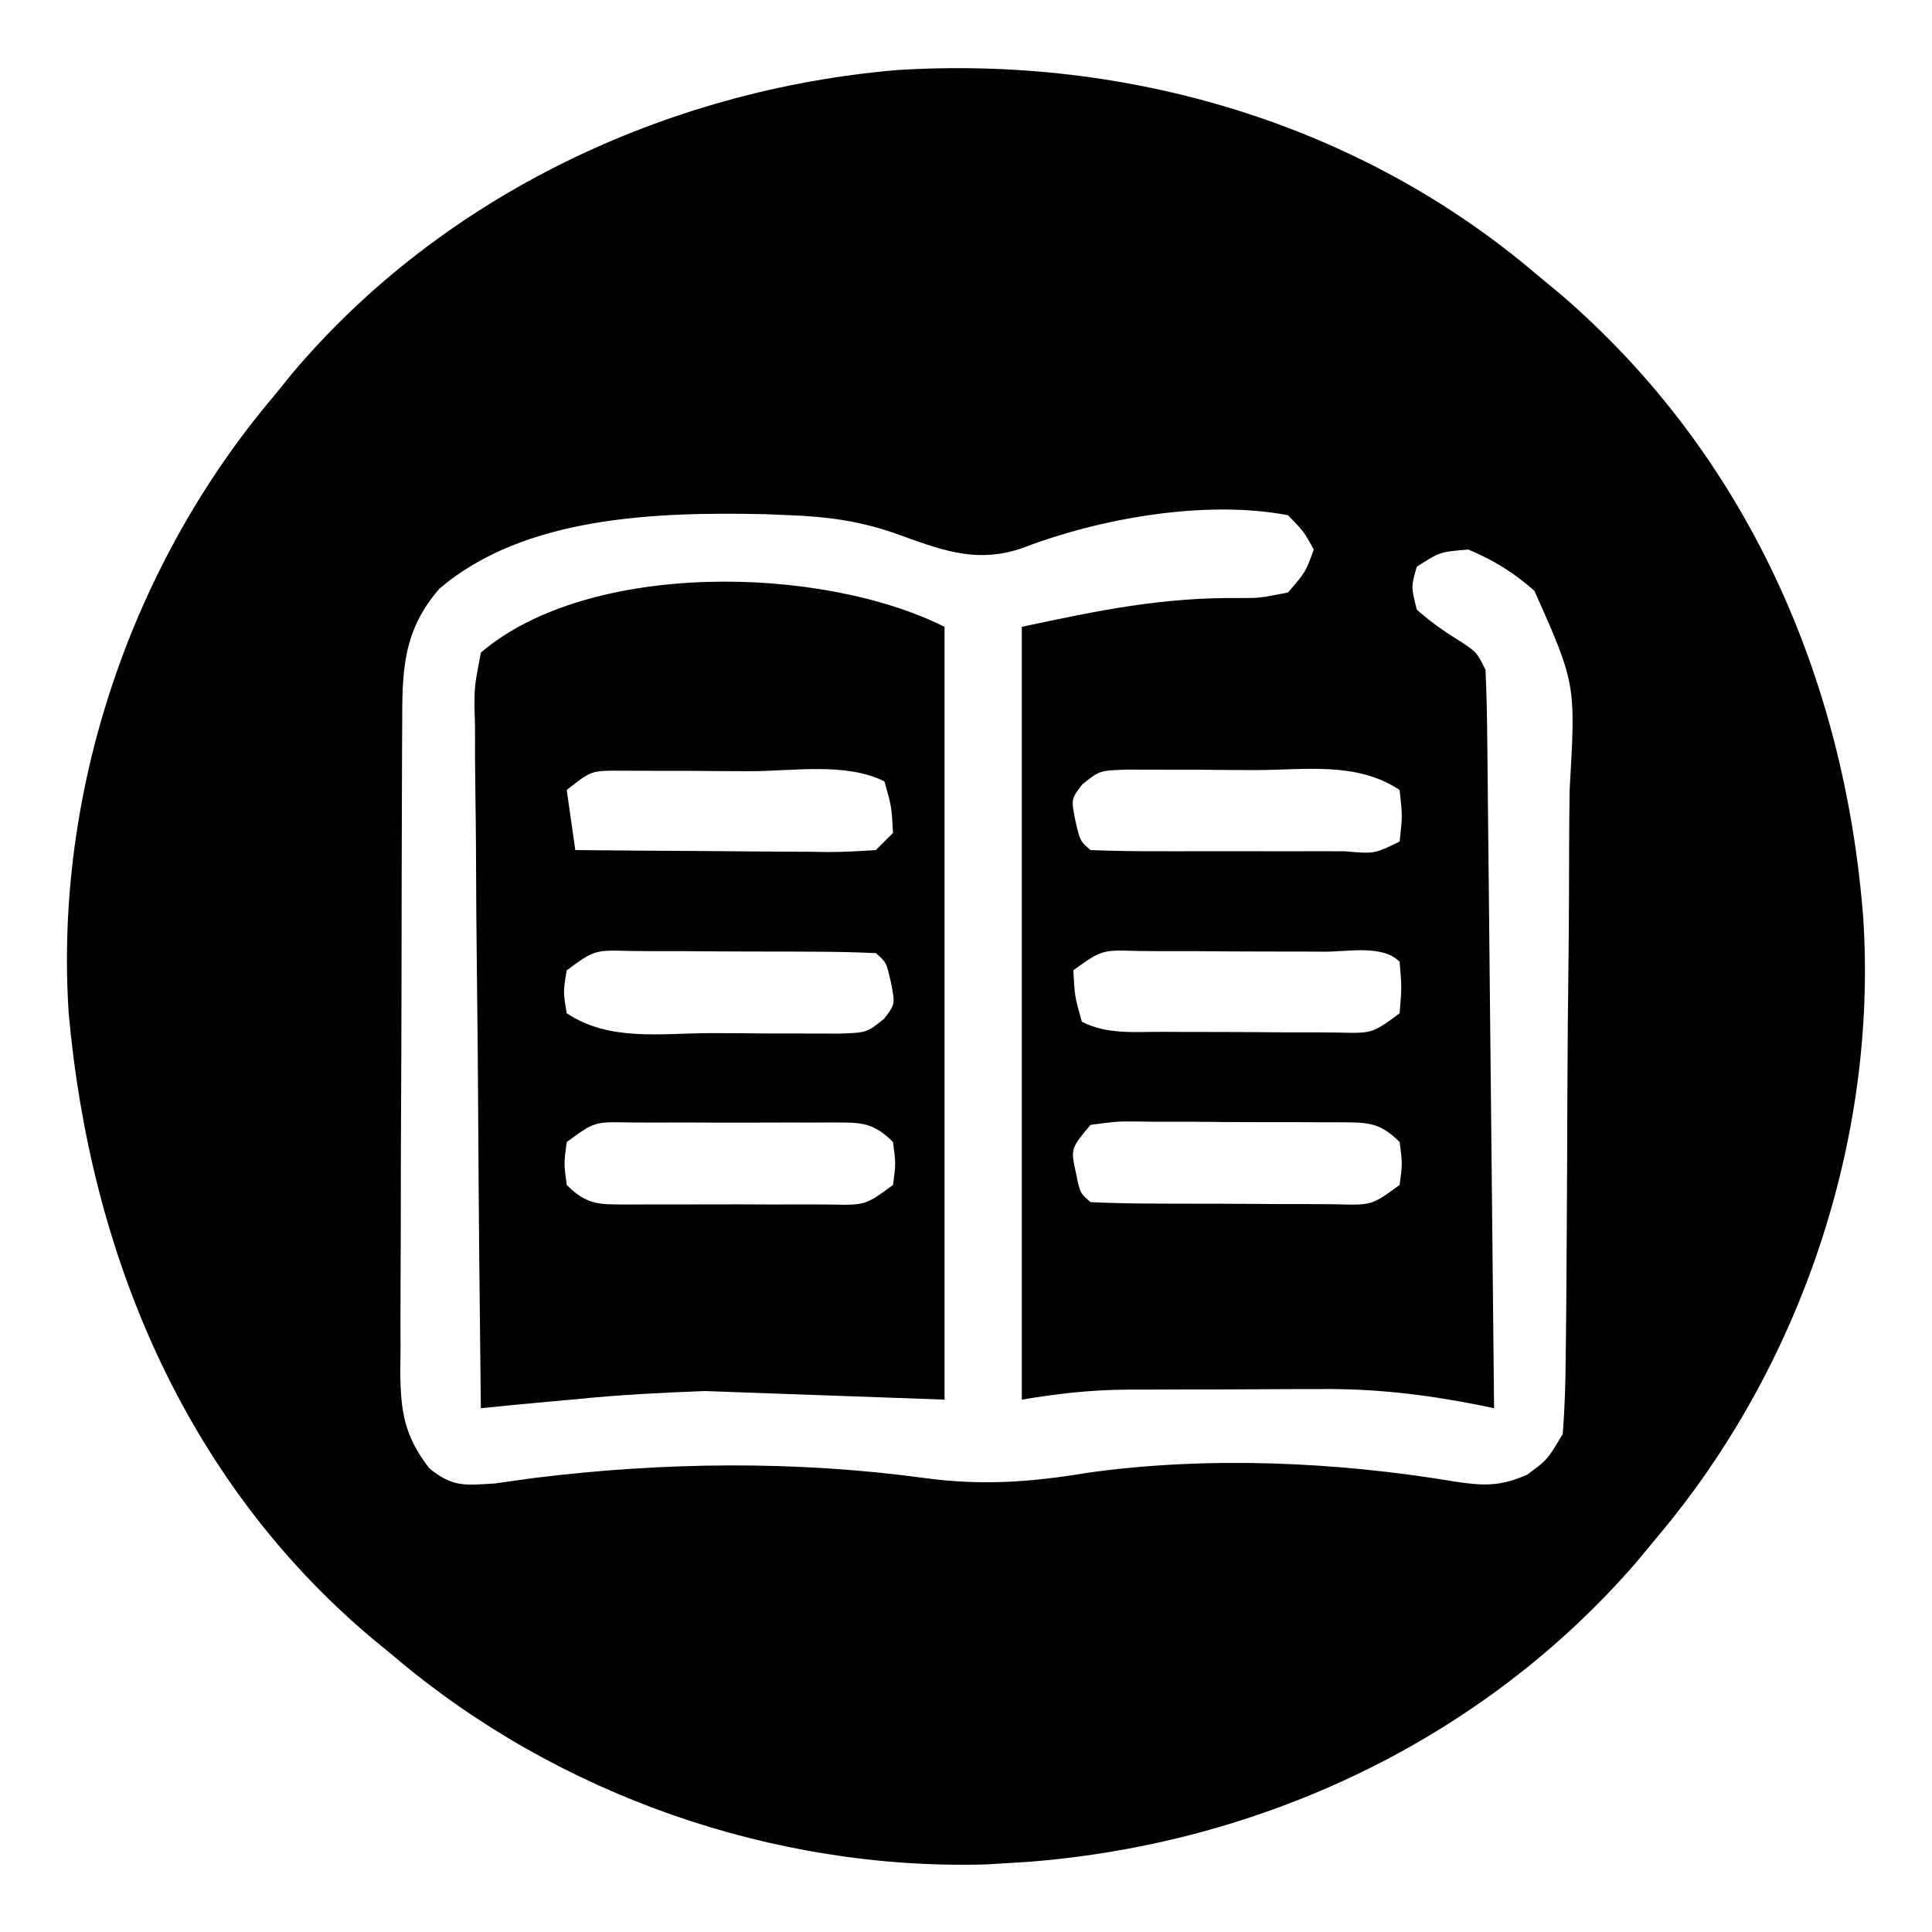 <?xml version="1.0" encoding="UTF-8"?>
<svg version="1.1" xmlns="http://www.w3.org/2000/svg" width="225" height="225">
<path d="M0 0 C0.931 0.77 1.861 1.539 2.82 2.332 C24.383 20.922 35.859 46.953 38 75 C39.644 100.81 30.626 127.316 14 147 C13.229 147.933 12.458 148.867 11.664 149.828 C-6.277 170.614 -32.118 182.755 -59.371 184.84 C-60.672 184.919 -60.672 184.919 -62 185 C-63.038 185.064 -63.038 185.064 -64.098 185.129 C-88.933 185.847 -114.091 177.01 -133 161 C-133.995 160.179 -134.99 159.358 -136.016 158.512 C-157.637 140.113 -168.498 113.896 -171 86 C-172.695 60.151 -163.706 33.661 -147 14 C-146.316 13.154 -145.631 12.309 -144.926 11.438 C-127.425 -9.266 -101.373 -21.549 -74.547 -23.84 C-47.599 -25.534 -20.622 -17.604 0 0 Z M-127.82 36.555 C-132.164 41.543 -132.153 46.232 -132.161 52.523 C-132.166 53.393 -132.171 54.263 -132.176 55.16 C-132.191 58.042 -132.198 60.923 -132.203 63.805 C-132.209 65.806 -132.215 67.808 -132.22 69.809 C-132.231 74.008 -132.237 78.206 -132.24 82.404 C-132.246 87.783 -132.27 93.162 -132.298 98.541 C-132.317 102.676 -132.322 106.811 -132.324 110.946 C-132.327 112.929 -132.335 114.912 -132.348 116.895 C-132.365 119.67 -132.363 122.444 -132.356 125.218 C-132.366 126.037 -132.375 126.856 -132.384 127.7 C-132.351 132.306 -131.931 135.227 -129 139 C-126.296 141.206 -124.871 140.991 -121.332 140.758 C-119.825 140.553 -118.318 140.342 -116.812 140.125 C-101.749 138.267 -86.426 138.083 -71.375 140.125 C-64.702 141.029 -59.044 140.629 -52.363 139.523 C-38.457 137.562 -23.346 138.23 -9.518 140.552 C-6.192 141.055 -4.257 141.113 -1.145 139.738 C1.212 138.004 1.212 138.004 3 135 C3.221 132.053 3.325 129.198 3.338 126.249 C3.35 125.355 3.361 124.46 3.373 123.538 C3.407 120.574 3.426 117.609 3.441 114.645 C3.448 113.631 3.455 112.618 3.462 111.574 C3.498 106.209 3.522 100.844 3.535 95.479 C3.552 89.945 3.61 84.412 3.679 78.879 C3.723 74.617 3.737 70.357 3.742 66.095 C3.75 64.056 3.77 62.016 3.801 59.977 C4.517 47.641 4.517 47.641 -0.297 36.811 C-2.646 34.725 -5.097 33.206 -8 32 C-11.316 32.275 -11.316 32.275 -14 34 C-14.67 36.327 -14.67 36.327 -14 39 C-12.31 40.517 -10.558 41.691 -8.629 42.887 C-7 44 -7 44 -6 46 C-5.877 48.715 -5.814 51.406 -5.795 54.122 C-5.785 54.961 -5.775 55.8 -5.765 56.664 C-5.733 59.445 -5.708 62.227 -5.684 65.008 C-5.663 66.933 -5.642 68.858 -5.621 70.784 C-5.565 75.857 -5.516 80.93 -5.468 86.004 C-5.418 91.178 -5.362 96.353 -5.307 101.527 C-5.199 111.685 -5.098 121.842 -5 132 C-5.688 131.858 -6.375 131.717 -7.084 131.571 C-13.189 130.376 -18.962 129.71 -25.176 129.77 C-26.396 129.77 -26.396 129.77 -27.641 129.771 C-29.339 129.774 -31.038 129.782 -32.736 129.794 C-35.324 129.813 -37.913 129.815 -40.502 129.814 C-42.164 129.819 -43.826 129.825 -45.488 129.832 C-46.254 129.833 -47.02 129.834 -47.809 129.835 C-52.053 129.873 -55.766 130.294 -60 131 C-60 101.3 -60 71.6 -60 41 C-50.884 39.047 -43.595 37.552 -34.623 37.648 C-32.27 37.647 -32.27 37.647 -29 37 C-26.943 34.609 -26.943 34.609 -26 32 C-27.143 29.915 -27.143 29.915 -29 28 C-38.653 26.166 -51.009 28.368 -60.062 31.875 C-65.545 33.697 -69.628 31.936 -74.91 30.062 C-78.985 28.661 -82.716 28.163 -87 28 C-88.46 27.94 -88.46 27.94 -89.949 27.879 C-102.382 27.624 -117.857 28.045 -127.82 36.555 Z M-52.965 59.359 C-54.265 61.05 -54.265 61.05 -53.75 63.625 C-53.223 65.931 -53.223 65.931 -52 67 C-49.418 67.101 -46.864 67.14 -44.281 67.133 C-43.122 67.134 -43.122 67.134 -41.939 67.136 C-40.301 67.136 -38.663 67.135 -37.026 67.13 C-34.511 67.125 -31.996 67.13 -29.48 67.137 C-27.893 67.136 -26.306 67.135 -24.719 67.133 C-23.961 67.135 -23.204 67.137 -22.424 67.139 C-18.92 67.445 -18.92 67.445 -16 66 C-15.667 63.042 -15.667 63.042 -16 60 C-20.962 56.692 -26.921 57.667 -32.733 57.684 C-34.992 57.687 -37.249 57.664 -39.508 57.639 C-40.943 57.636 -42.378 57.636 -43.812 57.637 C-45.118 57.634 -46.424 57.631 -47.77 57.628 C-50.95 57.737 -50.95 57.737 -52.965 59.359 Z M-54 81 C-53.836 84.07 -53.836 84.07 -53 87 C-50.009 88.495 -46.936 88.163 -43.656 88.168 C-42.931 88.171 -42.206 88.175 -41.46 88.178 C-39.926 88.183 -38.393 88.185 -36.86 88.185 C-34.509 88.187 -32.159 88.206 -29.809 88.225 C-28.32 88.228 -26.832 88.23 -25.344 88.23 C-24.286 88.241 -24.286 88.241 -23.207 88.252 C-19.154 88.35 -19.154 88.35 -16 86 C-15.75 82.958 -15.75 82.958 -16 80 C-17.994 78.006 -21.953 78.836 -24.684 78.832 C-25.454 78.829 -26.225 78.825 -27.019 78.822 C-28.652 78.817 -30.286 78.815 -31.919 78.815 C-34.424 78.813 -36.927 78.794 -39.432 78.775 C-41.016 78.772 -42.6 78.77 -44.184 78.77 C-44.936 78.762 -45.688 78.755 -46.463 78.748 C-50.691 78.619 -50.691 78.619 -54 81 Z M-52 99 C-54.315 101.77 -54.315 101.77 -53.688 104.625 C-53.226 106.935 -53.226 106.935 -52 108 C-49.502 108.113 -47.034 108.164 -44.535 108.168 C-43.787 108.171 -43.038 108.175 -42.267 108.178 C-40.681 108.183 -39.094 108.185 -37.508 108.185 C-35.076 108.187 -32.645 108.206 -30.213 108.225 C-28.674 108.228 -27.136 108.23 -25.598 108.23 C-24.867 108.238 -24.137 108.245 -23.385 108.252 C-19.237 108.367 -19.237 108.367 -16 106 C-15.667 103.5 -15.667 103.5 -16 101 C-18.484 98.516 -19.966 98.744 -23.359 98.696 C-24.086 98.697 -24.813 98.698 -25.562 98.699 C-26.31 98.695 -27.057 98.691 -27.826 98.686 C-29.407 98.68 -30.987 98.68 -32.567 98.684 C-34.991 98.687 -37.413 98.664 -39.836 98.639 C-41.37 98.636 -42.904 98.636 -44.438 98.637 C-45.165 98.628 -45.892 98.618 -46.641 98.609 C-48.901 98.595 -48.901 98.595 -52 99 Z " fill="#000000" transform="translate(179,32)"/>
<path d="M0 0 C0 29.7 0 59.4 0 90 C-13.86 89.505 -13.86 89.505 -28 89 C-33 89.202 -37.803 89.427 -42.75 89.938 C-43.864 90.037 -44.977 90.137 -46.125 90.24 C-48.752 90.478 -51.376 90.731 -54 91 C-54.139 79.595 -54.246 68.191 -54.311 56.786 C-54.342 51.49 -54.385 46.195 -54.453 40.899 C-54.518 35.79 -54.554 30.681 -54.569 25.572 C-54.58 23.621 -54.602 21.67 -54.634 19.72 C-54.678 16.99 -54.684 14.263 -54.681 11.532 C-54.703 10.724 -54.724 9.915 -54.747 9.082 C-54.722 6.822 -54.722 6.822 -54 3 C-41.425 -7.737 -14.418 -7.209 0 0 Z M-44 19 C-43.67 21.31 -43.34 23.62 -43 26 C-38.052 26.049 -33.104 26.086 -28.156 26.11 C-26.472 26.12 -24.788 26.134 -23.104 26.151 C-20.687 26.175 -18.269 26.186 -15.852 26.195 C-14.719 26.211 -14.719 26.211 -13.563 26.227 C-11.707 26.227 -9.852 26.122 -8 26 C-7.34 25.34 -6.68 24.68 -6 24 C-6.164 20.93 -6.164 20.93 -7 18 C-11.492 15.754 -17.659 16.814 -22.658 16.815 C-24.925 16.813 -27.192 16.794 -29.459 16.775 C-30.898 16.772 -32.338 16.77 -33.777 16.77 C-35.746 16.763 -35.746 16.763 -37.754 16.757 C-41.148 16.744 -41.148 16.744 -44 19 Z M-44 40 C-44.417 42.5 -44.417 42.5 -44 45 C-39.038 48.308 -33.079 47.333 -27.267 47.316 C-25.008 47.313 -22.751 47.336 -20.492 47.361 C-19.057 47.364 -17.622 47.364 -16.188 47.363 C-14.882 47.366 -13.576 47.369 -12.23 47.372 C-9.05 47.263 -9.05 47.263 -7.035 45.641 C-5.735 43.95 -5.735 43.95 -6.25 41.375 C-6.777 39.069 -6.777 39.069 -8 38 C-10.498 37.887 -12.966 37.836 -15.465 37.832 C-16.213 37.829 -16.962 37.825 -17.733 37.822 C-19.319 37.817 -20.906 37.815 -22.492 37.815 C-24.924 37.813 -27.355 37.794 -29.787 37.775 C-31.326 37.772 -32.864 37.77 -34.402 37.77 C-35.133 37.762 -35.863 37.755 -36.615 37.748 C-40.763 37.633 -40.763 37.633 -44 40 Z M-44 60 C-44.333 62.5 -44.333 62.5 -44 65 C-41.511 67.489 -40.038 67.246 -36.641 67.278 C-35.914 67.274 -35.187 67.27 -34.438 67.266 C-33.317 67.268 -33.317 67.268 -32.174 67.271 C-30.593 67.273 -29.013 67.269 -27.433 67.261 C-25.01 67.25 -22.587 67.261 -20.164 67.273 C-18.63 67.272 -17.096 67.27 -15.562 67.266 C-14.835 67.27 -14.108 67.274 -13.359 67.278 C-9.225 67.367 -9.225 67.367 -6 65 C-5.667 62.5 -5.667 62.5 -6 60 C-8.489 57.511 -9.962 57.754 -13.359 57.722 C-14.086 57.726 -14.813 57.73 -15.562 57.734 C-16.31 57.732 -17.057 57.731 -17.826 57.729 C-19.407 57.727 -20.987 57.731 -22.567 57.739 C-24.99 57.75 -27.413 57.739 -29.836 57.727 C-31.37 57.728 -32.904 57.73 -34.438 57.734 C-35.165 57.73 -35.892 57.726 -36.641 57.722 C-40.775 57.633 -40.775 57.633 -44 60 Z " fill="#000000" transform="translate(110,73)"/>
</svg>
